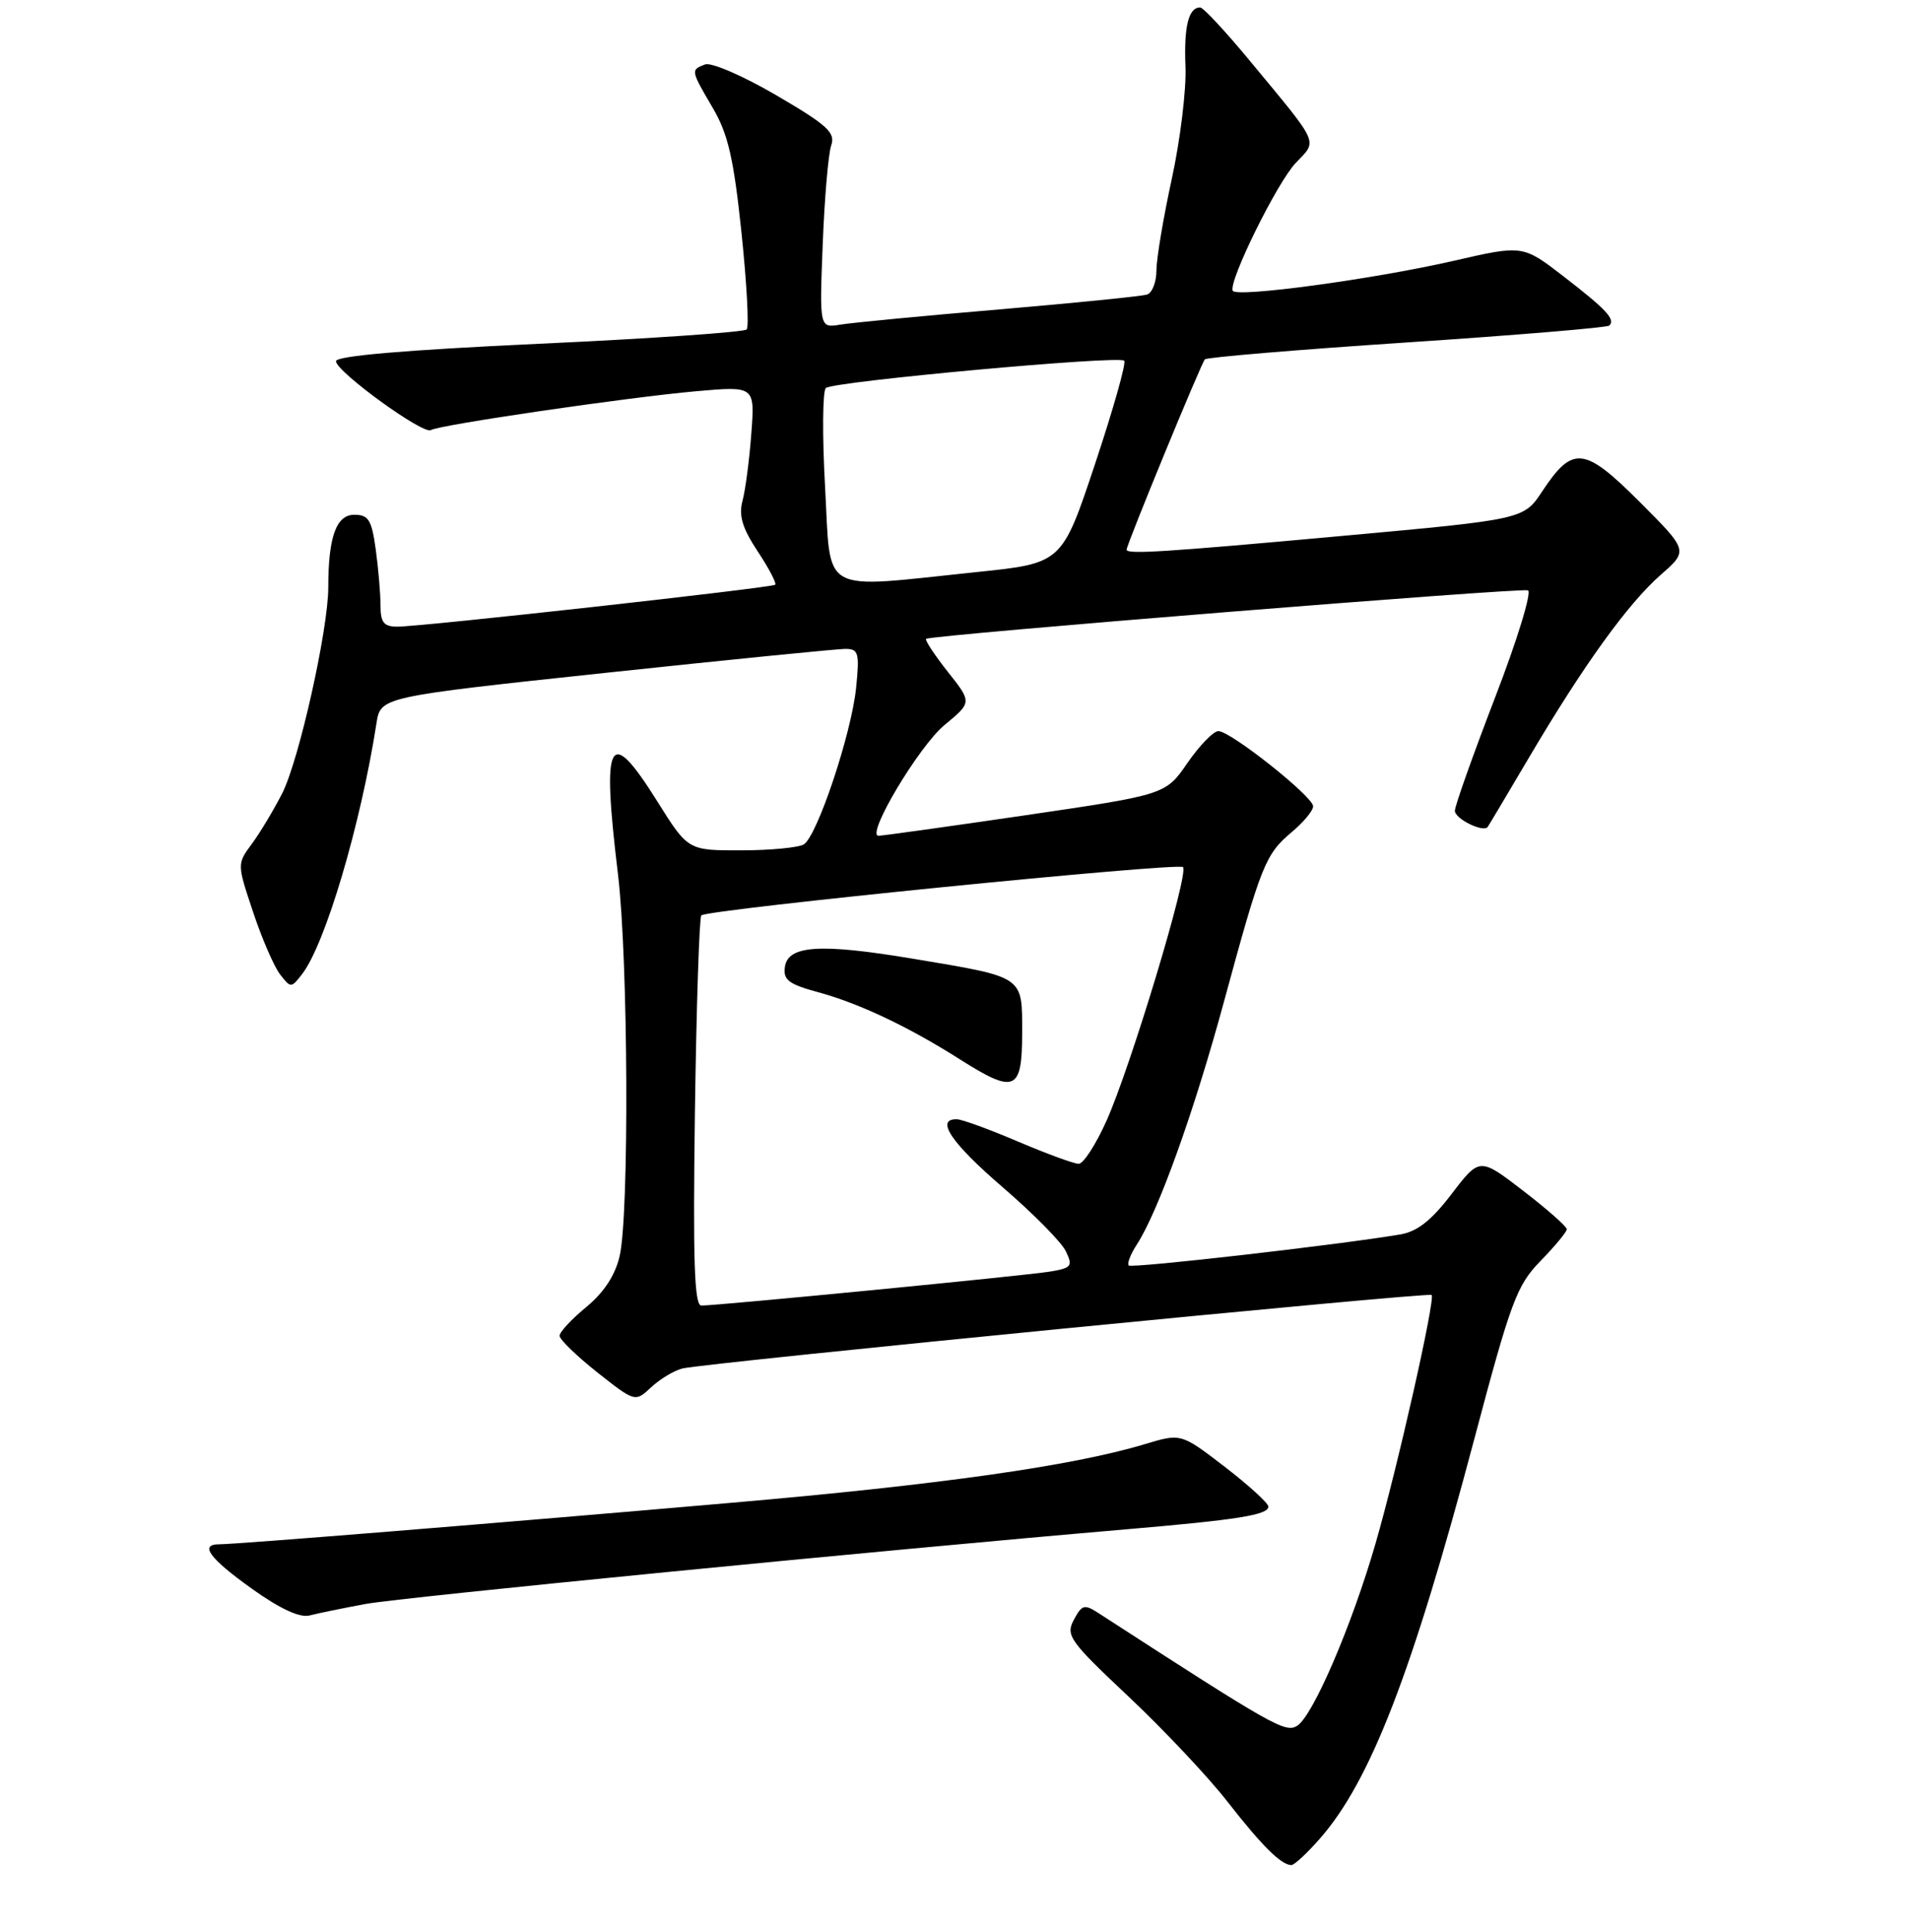 <?xml version="1.0" encoding="UTF-8" standalone="no"?>
<!DOCTYPE svg PUBLIC "-//W3C//DTD SVG 1.1//EN" "http://www.w3.org/Graphics/SVG/1.1/DTD/svg11.dtd" >
<svg xmlns="http://www.w3.org/2000/svg" xmlns:xlink="http://www.w3.org/1999/xlink" version="1.1" viewBox="0 0 256 259">
 <g >
 <path fill="currentColor"
d=" M 176.90 246.46 C 183.67 238.75 189.26 224.30 197.56 193.05 C 202.51 174.39 203.29 172.29 206.49 169.01 C 208.42 167.03 210.00 165.12 210.00 164.77 C 210.00 164.41 207.37 162.09 204.16 159.62 C 198.32 155.13 198.32 155.13 194.57 160.03 C 191.86 163.59 189.96 165.09 187.66 165.47 C 179.37 166.87 151.70 170.03 151.29 169.63 C 151.04 169.38 151.52 168.12 152.36 166.84 C 155.24 162.40 160.01 149.13 164.03 134.34 C 169.05 115.87 169.59 114.52 173.13 111.54 C 174.71 110.22 176.00 108.66 176.00 108.08 C 176.00 106.77 164.94 98.00 163.30 98.00 C 162.64 98.00 160.78 99.92 159.16 102.26 C 156.23 106.52 156.23 106.52 137.37 109.29 C 126.99 110.81 118.16 112.04 117.74 112.03 C 116.03 111.97 123.18 100.00 126.60 97.18 C 130.28 94.14 130.28 94.14 127.02 90.03 C 125.23 87.76 123.93 85.78 124.13 85.63 C 124.81 85.12 203.78 78.76 204.79 79.13 C 205.34 79.33 203.36 85.80 200.39 93.49 C 197.43 101.19 195.00 108.02 195.00 108.68 C 195.00 109.76 198.82 111.64 199.40 110.84 C 199.54 110.65 202.04 106.45 204.96 101.50 C 212.25 89.15 218.18 80.93 222.58 77.06 C 226.29 73.81 226.29 73.81 219.78 67.29 C 212.34 59.85 210.80 59.68 206.72 65.84 C 204.23 69.62 204.23 69.62 179.86 71.84 C 156.06 74.01 151.00 74.33 151.00 73.68 C 151.00 72.99 161.01 48.66 161.49 48.17 C 161.77 47.89 173.97 46.87 188.60 45.90 C 203.23 44.93 215.42 43.91 215.70 43.64 C 216.54 42.80 215.31 41.49 209.58 37.06 C 204.10 32.83 204.10 32.83 194.80 34.97 C 184.05 37.43 165.63 39.93 165.22 38.97 C 164.66 37.67 171.19 24.43 173.68 21.83 C 176.61 18.75 176.99 19.59 167.55 8.19 C 164.28 4.23 161.27 1.00 160.86 1.00 C 159.30 1.00 158.67 3.55 158.89 8.93 C 159.02 12.01 158.19 18.77 157.06 23.96 C 155.93 29.16 155.00 34.68 155.00 36.23 C 155.00 37.79 154.44 39.25 153.75 39.48 C 153.06 39.71 144.18 40.60 134.00 41.47 C 123.83 42.33 114.22 43.25 112.66 43.51 C 109.83 43.98 109.83 43.98 110.27 32.74 C 110.51 26.56 111.02 20.60 111.41 19.49 C 112.00 17.78 110.91 16.78 104.05 12.77 C 99.60 10.17 95.32 8.32 94.50 8.64 C 92.56 9.38 92.56 9.39 95.54 14.48 C 97.59 17.97 98.34 21.26 99.38 31.16 C 100.09 37.95 100.41 43.80 100.08 44.16 C 99.76 44.52 87.24 45.39 72.25 46.08 C 54.18 46.92 45.01 47.71 45.03 48.42 C 45.07 49.83 56.72 58.29 57.75 57.65 C 58.89 56.95 84.09 53.26 93.34 52.44 C 101.18 51.75 101.18 51.75 100.70 58.12 C 100.44 61.63 99.91 65.68 99.52 67.13 C 98.99 69.11 99.49 70.78 101.55 73.90 C 103.06 76.18 104.11 78.19 103.90 78.38 C 103.42 78.79 56.43 84.01 53.25 84.00 C 51.44 84.00 51.00 83.44 51.00 81.14 C 51.00 79.57 50.71 76.19 50.36 73.64 C 49.82 69.69 49.39 69.00 47.49 69.00 C 45.07 69.00 44.00 71.97 44.00 78.72 C 44.00 84.37 40.07 101.94 37.82 106.35 C 36.67 108.60 34.84 111.65 33.75 113.12 C 31.77 115.80 31.77 115.81 33.92 122.25 C 35.10 125.80 36.73 129.56 37.53 130.60 C 38.97 132.46 39.03 132.46 40.50 130.56 C 43.60 126.54 48.35 110.52 50.46 96.95 C 51.01 93.41 51.01 93.41 81.26 90.18 C 97.89 88.41 112.35 86.96 113.39 86.98 C 115.07 87.00 115.22 87.58 114.74 92.25 C 114.10 98.39 109.54 112.04 107.74 113.18 C 107.06 113.61 103.29 113.98 99.36 113.98 C 92.22 114.00 92.22 114.00 88.10 107.42 C 81.61 97.07 80.62 98.89 82.83 117.21 C 84.20 128.61 84.35 162.78 83.05 168.37 C 82.46 170.94 80.94 173.25 78.58 175.20 C 76.61 176.82 75.00 178.55 75.00 179.05 C 75.00 179.55 77.28 181.75 80.06 183.96 C 85.13 187.96 85.13 187.96 87.29 185.94 C 88.49 184.83 90.37 183.70 91.48 183.43 C 94.51 182.69 191.44 173.18 191.88 173.58 C 192.42 174.07 187.34 196.60 184.37 206.88 C 181.20 217.86 175.98 230.01 173.86 231.33 C 172.28 232.32 170.62 231.37 147.32 216.28 C 145.34 214.99 145.03 215.07 143.93 217.12 C 142.81 219.22 143.34 219.96 151.29 227.44 C 155.99 231.87 161.95 238.20 164.52 241.50 C 169.17 247.46 171.73 250.00 173.09 250.00 C 173.48 250.00 175.19 248.41 176.90 246.46 Z  M 49.00 215.00 C 53.90 214.10 118.05 207.81 151.00 204.99 C 165.89 203.72 170.00 203.06 170.00 201.95 C 170.00 201.49 167.37 199.09 164.15 196.61 C 158.29 192.11 158.29 192.11 153.40 193.59 C 143.76 196.49 126.05 199.01 98.00 201.44 C 67.25 204.12 31.65 207.00 29.39 207.00 C 26.68 207.00 28.07 208.89 33.75 212.95 C 37.54 215.66 40.18 216.88 41.50 216.54 C 42.60 216.25 45.98 215.56 49.00 215.00 Z  M 93.14 149.08 C 93.34 134.83 93.73 122.95 94.00 122.70 C 94.86 121.89 157.91 115.58 158.56 116.23 C 159.38 117.05 151.57 142.94 148.30 150.25 C 146.88 153.41 145.21 156.00 144.58 156.00 C 143.96 156.00 140.31 154.66 136.47 153.03 C 132.64 151.39 128.94 150.04 128.25 150.03 C 125.31 149.96 127.49 153.20 134.39 159.14 C 138.46 162.64 142.27 166.50 142.85 167.71 C 143.82 169.72 143.63 169.97 140.71 170.45 C 137.46 170.99 96.24 175.00 94.00 175.00 C 93.06 175.00 92.87 168.98 93.14 149.08 Z  M 137.00 138.48 C 137.00 130.75 137.41 131.03 122.37 128.51 C 109.93 126.43 105.61 126.71 105.20 129.61 C 104.95 131.36 105.71 131.93 109.70 133.01 C 115.16 134.50 121.76 137.62 128.66 142.00 C 136.02 146.67 137.00 146.26 137.00 138.48 Z  M 110.59 65.36 C 110.20 58.40 110.25 52.40 110.69 52.01 C 111.70 51.13 149.97 47.63 150.68 48.35 C 150.97 48.64 149.21 54.87 146.77 62.19 C 142.34 75.50 142.34 75.50 130.92 76.68 C 109.58 78.90 111.40 79.91 110.59 65.36 Z "/>
</g>
</svg>